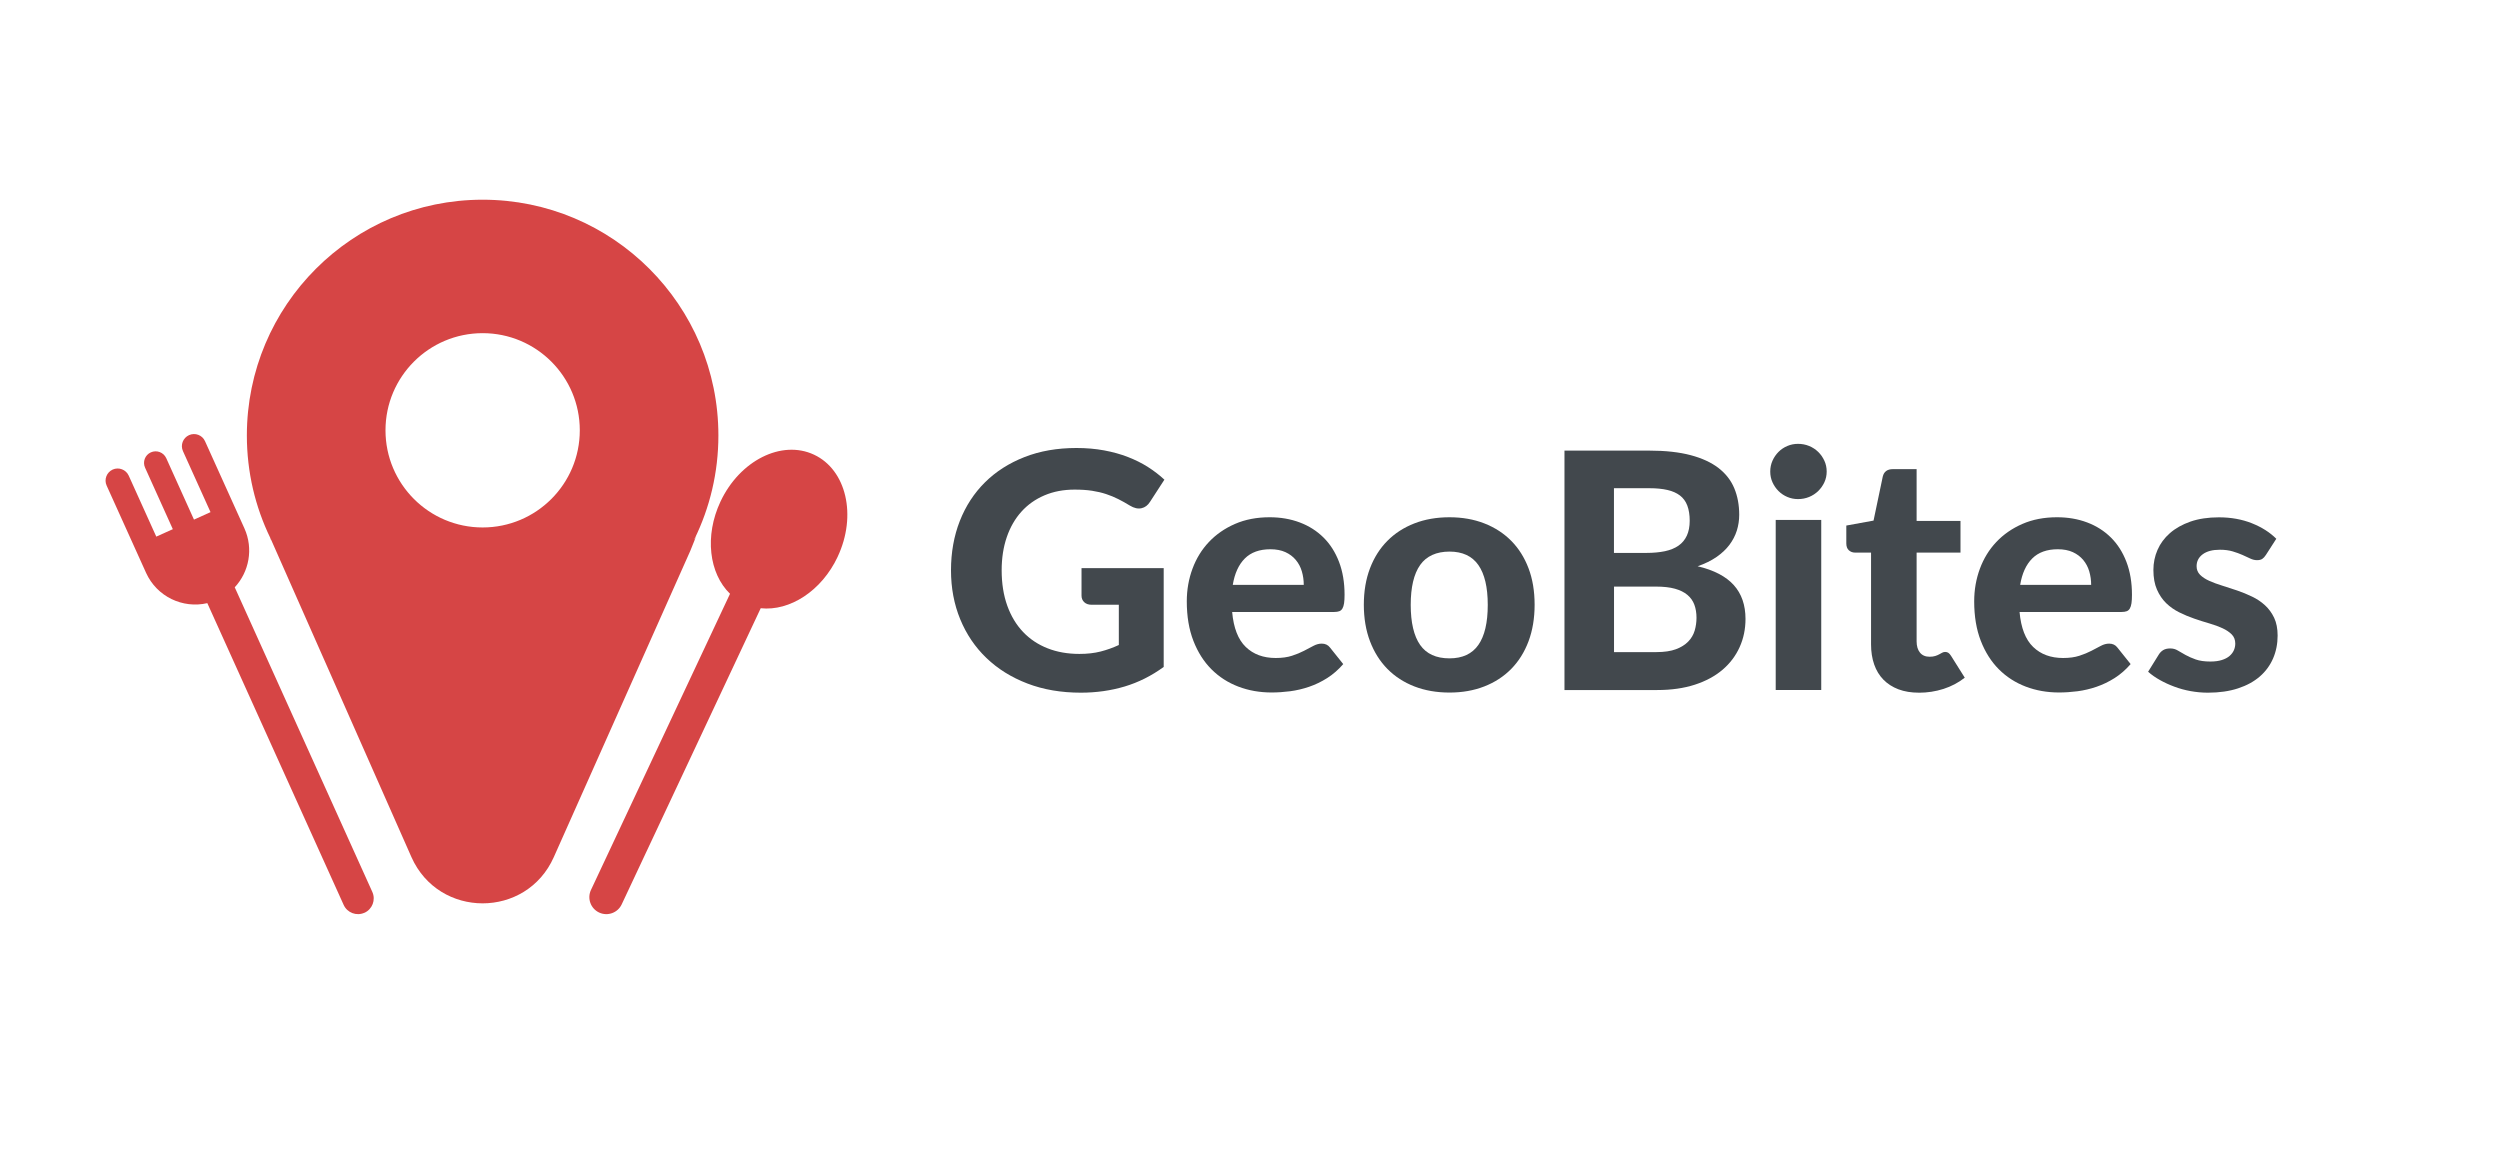 <?xml version="1.0" encoding="UTF-8"?>
<svg id="Lager_1" data-name="Lager 1" xmlns="http://www.w3.org/2000/svg" viewBox="0 0 772 361">
  <defs>
    <style>
      .cls-1 {
        fill: #42484d;
      }

      .cls-2 {
        fill: #d64545;
      }
    </style>
  </defs>
  <g>
    <path class="cls-2" d="m214.46,166.44h0c4.73-9.66,7.38-20.51,7.38-31.97,0-40.2-32.59-72.8-72.8-72.8s-72.81,32.6-72.81,72.8c0,11.34,2.6,22.08,7.24,31.65.03.05.07.15.14.3l43.45,98.27c8.48,19.02,35.48,19.02,43.95,0l42.15-94.58c3.42-8.46.98-2.44,1.3-3.67Zm-65.42-3.56c-16.57,0-30-13.43-30-30s13.43-30,30-30,30,13.43,30,30-13.43,30-30,30Z"/>
    <path class="cls-2" d="m83.61,166.44v-.02c-.05-.1-.09-.2-.14-.3-.2-.37.43,1.39.14.32Z"/>
  </g>
  <path class="cls-2" d="m258.69,171.9c-4.98,10.61-14.84,16.89-23.78,15.92l-42.93,91.45c-1.23,2.62-4.35,3.75-6.97,2.52s-3.75-4.35-2.52-6.97l42.94-91.46c-6.46-6.25-7.93-17.85-2.95-28.46,5.96-12.7,18.9-19.19,28.9-14.49,9.99,4.69,13.27,18.79,7.3,31.49Z"/>
  <path class="cls-2" d="m112.55,281.85c-2.45,1.11-5.33.02-6.43-2.42l-42.1-93.18c-7.58,1.76-15.59-2-18.92-9.37l-12.17-26.93c-.85-1.89-.01-4.09,1.87-4.95.94-.42,1.96-.43,2.86-.08.9.34,1.66,1.01,2.09,1.96l8.51,18.83,5.11-2.3-8.57-18.99c-.82-1.8-.02-3.92,1.78-4.73.9-.41,1.88-.41,2.74-.09.87.33,1.59.97,2.01,1.87l8.57,18.99,5.11-2.31-8.51-18.84c-.85-1.88-.01-4.08,1.87-4.94.94-.42,1.96-.43,2.86-.09.89.34,1.66,1.01,2.08,1.96l12.17,26.93c2.83,6.3,1.44,13.43-2.99,18.19l42.49,94.08c1.1,2.45.01,5.32-2.43,6.43Z"/>
  <g>
    <path class="cls-1" d="m333.97,175.43h25.38v30.52c-3.77,2.75-7.79,4.76-12.05,6.04-4.26,1.27-8.77,1.91-13.53,1.91-6.08,0-11.58-.94-16.51-2.83-4.93-1.89-9.14-4.51-12.64-7.87-3.5-3.36-6.2-7.35-8.1-11.97-1.9-4.62-2.85-9.66-2.85-15.13s.91-10.62,2.73-15.24c1.82-4.62,4.41-8.59,7.77-11.92,3.36-3.33,7.43-5.93,12.2-7.8,4.77-1.87,10.11-2.8,16.03-2.8,3.06,0,5.91.25,8.56.74,2.65.49,5.1,1.17,7.34,2.04s4.3,1.89,6.17,3.08c1.87,1.19,3.57,2.5,5.1,3.92l-4.43,6.83c-.68,1.09-1.56,1.75-2.65,1.99-1.09.24-2.28-.03-3.57-.81-1.22-.75-2.42-1.42-3.59-2.01-1.17-.59-2.42-1.11-3.75-1.55-1.33-.44-2.77-.78-4.33-1.02-1.56-.24-3.36-.36-5.4-.36-3.43,0-6.54.59-9.33,1.78-2.79,1.19-5.16,2.87-7.11,5.04-1.95,2.17-3.46,4.79-4.51,7.85-1.05,3.06-1.58,6.47-1.58,10.24,0,4.08.58,7.72,1.73,10.93,1.15,3.21,2.79,5.92,4.89,8.13,2.11,2.21,4.63,3.89,7.57,5.04,2.94,1.16,6.21,1.73,9.81,1.73,2.45,0,4.63-.25,6.55-.74,1.92-.49,3.8-1.16,5.63-2.01v-12.43h-8.36c-.99,0-1.76-.26-2.32-.79-.56-.53-.84-1.2-.84-2.01v-8.51Z"/>
    <path class="cls-1" d="m380.49,188.98c.44,4.93,1.84,8.53,4.2,10.8,2.36,2.28,5.44,3.41,9.25,3.41,1.94,0,3.61-.23,5.02-.69,1.41-.46,2.65-.97,3.72-1.53,1.07-.56,2.04-1.07,2.91-1.53s1.72-.69,2.57-.69c1.09,0,1.94.41,2.55,1.22l4.08,5.1c-1.5,1.73-3.14,3.17-4.94,4.31-1.8,1.14-3.67,2.04-5.6,2.7s-3.89,1.12-5.86,1.38c-1.97.25-3.87.38-5.71.38-3.67,0-7.09-.6-10.27-1.81-3.18-1.21-5.95-2.99-8.31-5.35-2.36-2.36-4.22-5.29-5.58-8.79-1.36-3.5-2.04-7.56-2.04-12.18,0-3.57.59-6.93,1.76-10.09s2.86-5.91,5.07-8.25,4.89-4.2,8.05-5.58c3.16-1.38,6.73-2.06,10.7-2.06,3.36,0,6.46.53,9.3,1.6,2.84,1.07,5.28,2.62,7.34,4.66,2.06,2.04,3.65,4.54,4.79,7.52,1.14,2.97,1.71,6.36,1.71,10.17,0,1.05-.05,1.92-.15,2.6-.1.68-.27,1.22-.51,1.63-.24.41-.56.69-.97.84-.41.15-.93.23-1.58.23h-31.49Zm22.11-8.36c0-1.46-.2-2.85-.59-4.18s-1.01-2.5-1.86-3.52c-.85-1.02-1.92-1.83-3.21-2.42-1.29-.59-2.84-.89-4.64-.89-3.36,0-6,.95-7.9,2.85-1.9,1.9-3.14,4.62-3.72,8.15h21.91Z"/>
    <path class="cls-1" d="m447.6,159.73c3.94,0,7.52.63,10.75,1.89,3.23,1.26,6,3.05,8.31,5.38,2.31,2.33,4.09,5.16,5.35,8.48,1.26,3.33,1.88,7.08,1.88,11.26s-.63,7.94-1.88,11.29c-1.26,3.35-3.04,6.19-5.35,8.54-2.31,2.34-5.08,4.14-8.31,5.4-3.23,1.26-6.81,1.89-10.75,1.89s-7.58-.63-10.83-1.89c-3.24-1.26-6.02-3.06-8.33-5.4-2.31-2.34-4.1-5.19-5.38-8.54-1.27-3.35-1.91-7.11-1.91-11.29s.64-7.93,1.91-11.26c1.27-3.33,3.07-6.16,5.38-8.48,2.31-2.33,5.09-4.12,8.33-5.38,3.24-1.26,6.85-1.89,10.83-1.89Zm0,43.57c4.01,0,6.98-1.38,8.92-4.15,1.94-2.77,2.9-6.89,2.9-12.36s-.97-9.54-2.9-12.31c-1.94-2.77-4.91-4.15-8.92-4.15s-7.13,1.38-9.07,4.15c-1.94,2.77-2.9,6.87-2.9,12.31s.97,9.59,2.9,12.36c1.94,2.77,4.96,4.15,9.07,4.15Z"/>
    <path class="cls-1" d="m509.35,139.15c4.96,0,9.2.47,12.71,1.4,3.52.93,6.39,2.26,8.61,3.97,2.22,1.72,3.85,3.8,4.87,6.24,1.02,2.45,1.53,5.18,1.53,8.2,0,1.7-.25,3.33-.74,4.89-.49,1.56-1.26,3.03-2.29,4.41-1.04,1.38-2.37,2.62-4,3.75-1.63,1.12-3.57,2.07-5.81,2.85,5.03,1.19,8.75,3.13,11.16,5.81,2.41,2.68,3.62,6.17,3.62,10.45,0,3.13-.6,6.03-1.81,8.71-1.21,2.68-2.96,5.01-5.27,6.98-2.31,1.97-5.16,3.51-8.54,4.61-3.38,1.1-7.26,1.66-11.64,1.66h-28.64v-73.94h26.24Zm-10.96,11.62v19.97h10.04c2.14,0,4.04-.18,5.71-.53,1.66-.36,3.06-.93,4.18-1.71,1.12-.78,1.98-1.81,2.57-3.08s.89-2.81.89-4.61-.25-3.4-.74-4.69c-.49-1.29-1.25-2.33-2.27-3.11-1.02-.78-2.31-1.35-3.87-1.71-1.56-.36-3.41-.54-5.55-.54h-10.96Zm13.1,50.6c2.45,0,4.46-.3,6.04-.89,1.58-.59,2.84-1.38,3.8-2.37.95-.98,1.61-2.11,1.99-3.39.37-1.27.56-2.59.56-3.95,0-1.49-.22-2.84-.66-4.03-.44-1.19-1.15-2.2-2.14-3.03-.99-.83-2.27-1.47-3.85-1.91-1.58-.44-3.53-.66-5.83-.66h-12.99v20.23h13.1Z"/>
    <path class="cls-1" d="m564.08,145.62c0,1.19-.24,2.29-.71,3.31-.48,1.02-1.11,1.92-1.91,2.7-.8.78-1.73,1.39-2.8,1.83-1.07.44-2.22.66-3.44.66-1.16,0-2.25-.22-3.29-.66-1.04-.44-1.95-1.05-2.73-1.83-.78-.78-1.4-1.68-1.86-2.7-.46-1.02-.69-2.12-.69-3.31s.23-2.3.69-3.34c.46-1.04,1.08-1.94,1.86-2.73.78-.78,1.69-1.39,2.73-1.83s2.13-.66,3.29-.66c1.22,0,2.37.22,3.44.66,1.07.44,2,1.05,2.8,1.83.8.78,1.43,1.69,1.91,2.73.48,1.04.71,2.15.71,3.34Zm-1.68,14.93v52.53h-14.06v-52.53h14.06Z"/>
    <path class="cls-1" d="m592.56,213.9c-2.38,0-4.48-.35-6.32-1.04-1.83-.7-3.38-1.69-4.64-2.98-1.26-1.29-2.21-2.85-2.85-4.69s-.97-3.91-.97-6.22v-28.33h-4.94c-.75,0-1.38-.24-1.91-.71-.53-.48-.79-1.19-.79-2.14v-5.5l8.41-1.53,2.85-13.6c.37-1.53,1.41-2.29,3.11-2.29h7.34v16h13.55v9.78h-13.55v27.41c0,1.46.35,2.62,1.04,3.47s1.69,1.27,2.98,1.27c.68,0,1.26-.08,1.73-.23.48-.15.88-.32,1.22-.51.34-.19.65-.36.94-.51s.59-.23.89-.23c.41,0,.75.09,1.02.28.27.19.54.5.82.94l4.23,6.73c-1.94,1.53-4.13,2.68-6.57,3.47-2.45.78-4.98,1.17-7.59,1.17Z"/>
    <path class="cls-1" d="m623.64,188.98c.44,4.93,1.84,8.53,4.2,10.8,2.36,2.28,5.44,3.41,9.25,3.41,1.94,0,3.61-.23,5.02-.69,1.41-.46,2.65-.97,3.72-1.53,1.07-.56,2.04-1.07,2.91-1.53s1.72-.69,2.57-.69c1.09,0,1.94.41,2.55,1.22l4.08,5.1c-1.5,1.73-3.14,3.17-4.94,4.31-1.8,1.14-3.67,2.04-5.6,2.7s-3.89,1.12-5.86,1.38c-1.97.25-3.87.38-5.71.38-3.67,0-7.09-.6-10.27-1.81-3.18-1.21-5.95-2.99-8.31-5.35-2.36-2.36-4.22-5.29-5.58-8.79-1.36-3.5-2.04-7.56-2.04-12.18,0-3.57.59-6.93,1.76-10.09s2.86-5.91,5.07-8.25,4.89-4.2,8.05-5.58c3.16-1.38,6.73-2.06,10.7-2.06,3.36,0,6.46.53,9.3,1.6,2.84,1.07,5.28,2.62,7.34,4.66,2.06,2.04,3.65,4.54,4.79,7.52,1.14,2.97,1.71,6.36,1.71,10.17,0,1.05-.05,1.92-.15,2.6-.1.68-.27,1.22-.51,1.63-.24.41-.56.69-.97.84-.41.15-.93.23-1.58.23h-31.49Zm22.11-8.36c0-1.46-.2-2.85-.59-4.18s-1.01-2.5-1.86-3.52c-.85-1.02-1.92-1.83-3.21-2.42-1.29-.59-2.84-.89-4.64-.89-3.36,0-6,.95-7.9,2.85-1.9,1.9-3.14,4.62-3.72,8.15h21.91Z"/>
    <path class="cls-1" d="m699.72,171.35c-.37.58-.76.99-1.15,1.25-.39.25-.93.38-1.61.38s-1.38-.17-2.09-.51c-.71-.34-1.51-.7-2.39-1.1-.88-.39-1.89-.76-3.03-1.1-1.14-.34-2.45-.51-3.95-.51-2.28,0-4.04.47-5.3,1.4-1.26.94-1.89,2.17-1.89,3.69,0,1.05.36,1.94,1.07,2.65.71.71,1.66,1.33,2.83,1.86,1.17.53,2.5,1.02,4,1.48,1.49.46,3.03.96,4.61,1.5,1.58.54,3.12,1.17,4.61,1.89,1.49.71,2.83,1.6,4,2.68,1.17,1.07,2.11,2.36,2.83,3.87.71,1.51,1.07,3.34,1.07,5.48,0,2.55-.47,4.9-1.4,7.06-.94,2.16-2.3,4.02-4.1,5.58-1.8,1.56-4.04,2.79-6.73,3.67-2.68.88-5.78,1.33-9.27,1.33-1.8,0-3.58-.16-5.35-.48-1.77-.32-3.45-.78-5.04-1.38-1.6-.59-3.09-1.28-4.48-2.06-1.39-.78-2.6-1.63-3.62-2.55l3.26-5.25c.37-.61.84-1.09,1.4-1.43.56-.34,1.28-.51,2.17-.51s1.63.21,2.34.64c.71.43,1.51.88,2.4,1.38.88.49,1.93.95,3.13,1.38,1.21.43,2.71.64,4.51.64,1.36,0,2.53-.15,3.52-.46.99-.31,1.78-.72,2.4-1.25.61-.53,1.06-1.12,1.35-1.78.29-.66.43-1.35.43-2.06,0-1.15-.37-2.1-1.1-2.83-.73-.73-1.68-1.37-2.85-1.91-1.17-.54-2.52-1.04-4.05-1.48-1.53-.44-3.08-.93-4.66-1.48-1.58-.54-3.13-1.19-4.64-1.94-1.51-.75-2.85-1.69-4.03-2.83-1.17-1.14-2.12-2.54-2.85-4.2-.73-1.66-1.1-3.69-1.1-6.06,0-2.17.42-4.24,1.27-6.19.85-1.95,2.12-3.68,3.82-5.17,1.7-1.49,3.81-2.68,6.34-3.57,2.53-.88,5.46-1.32,8.79-1.32,3.74,0,7.13.61,10.19,1.83,3.06,1.22,5.57,2.82,7.54,4.79l-3.21,4.99Z"/>
  </g>
</svg>